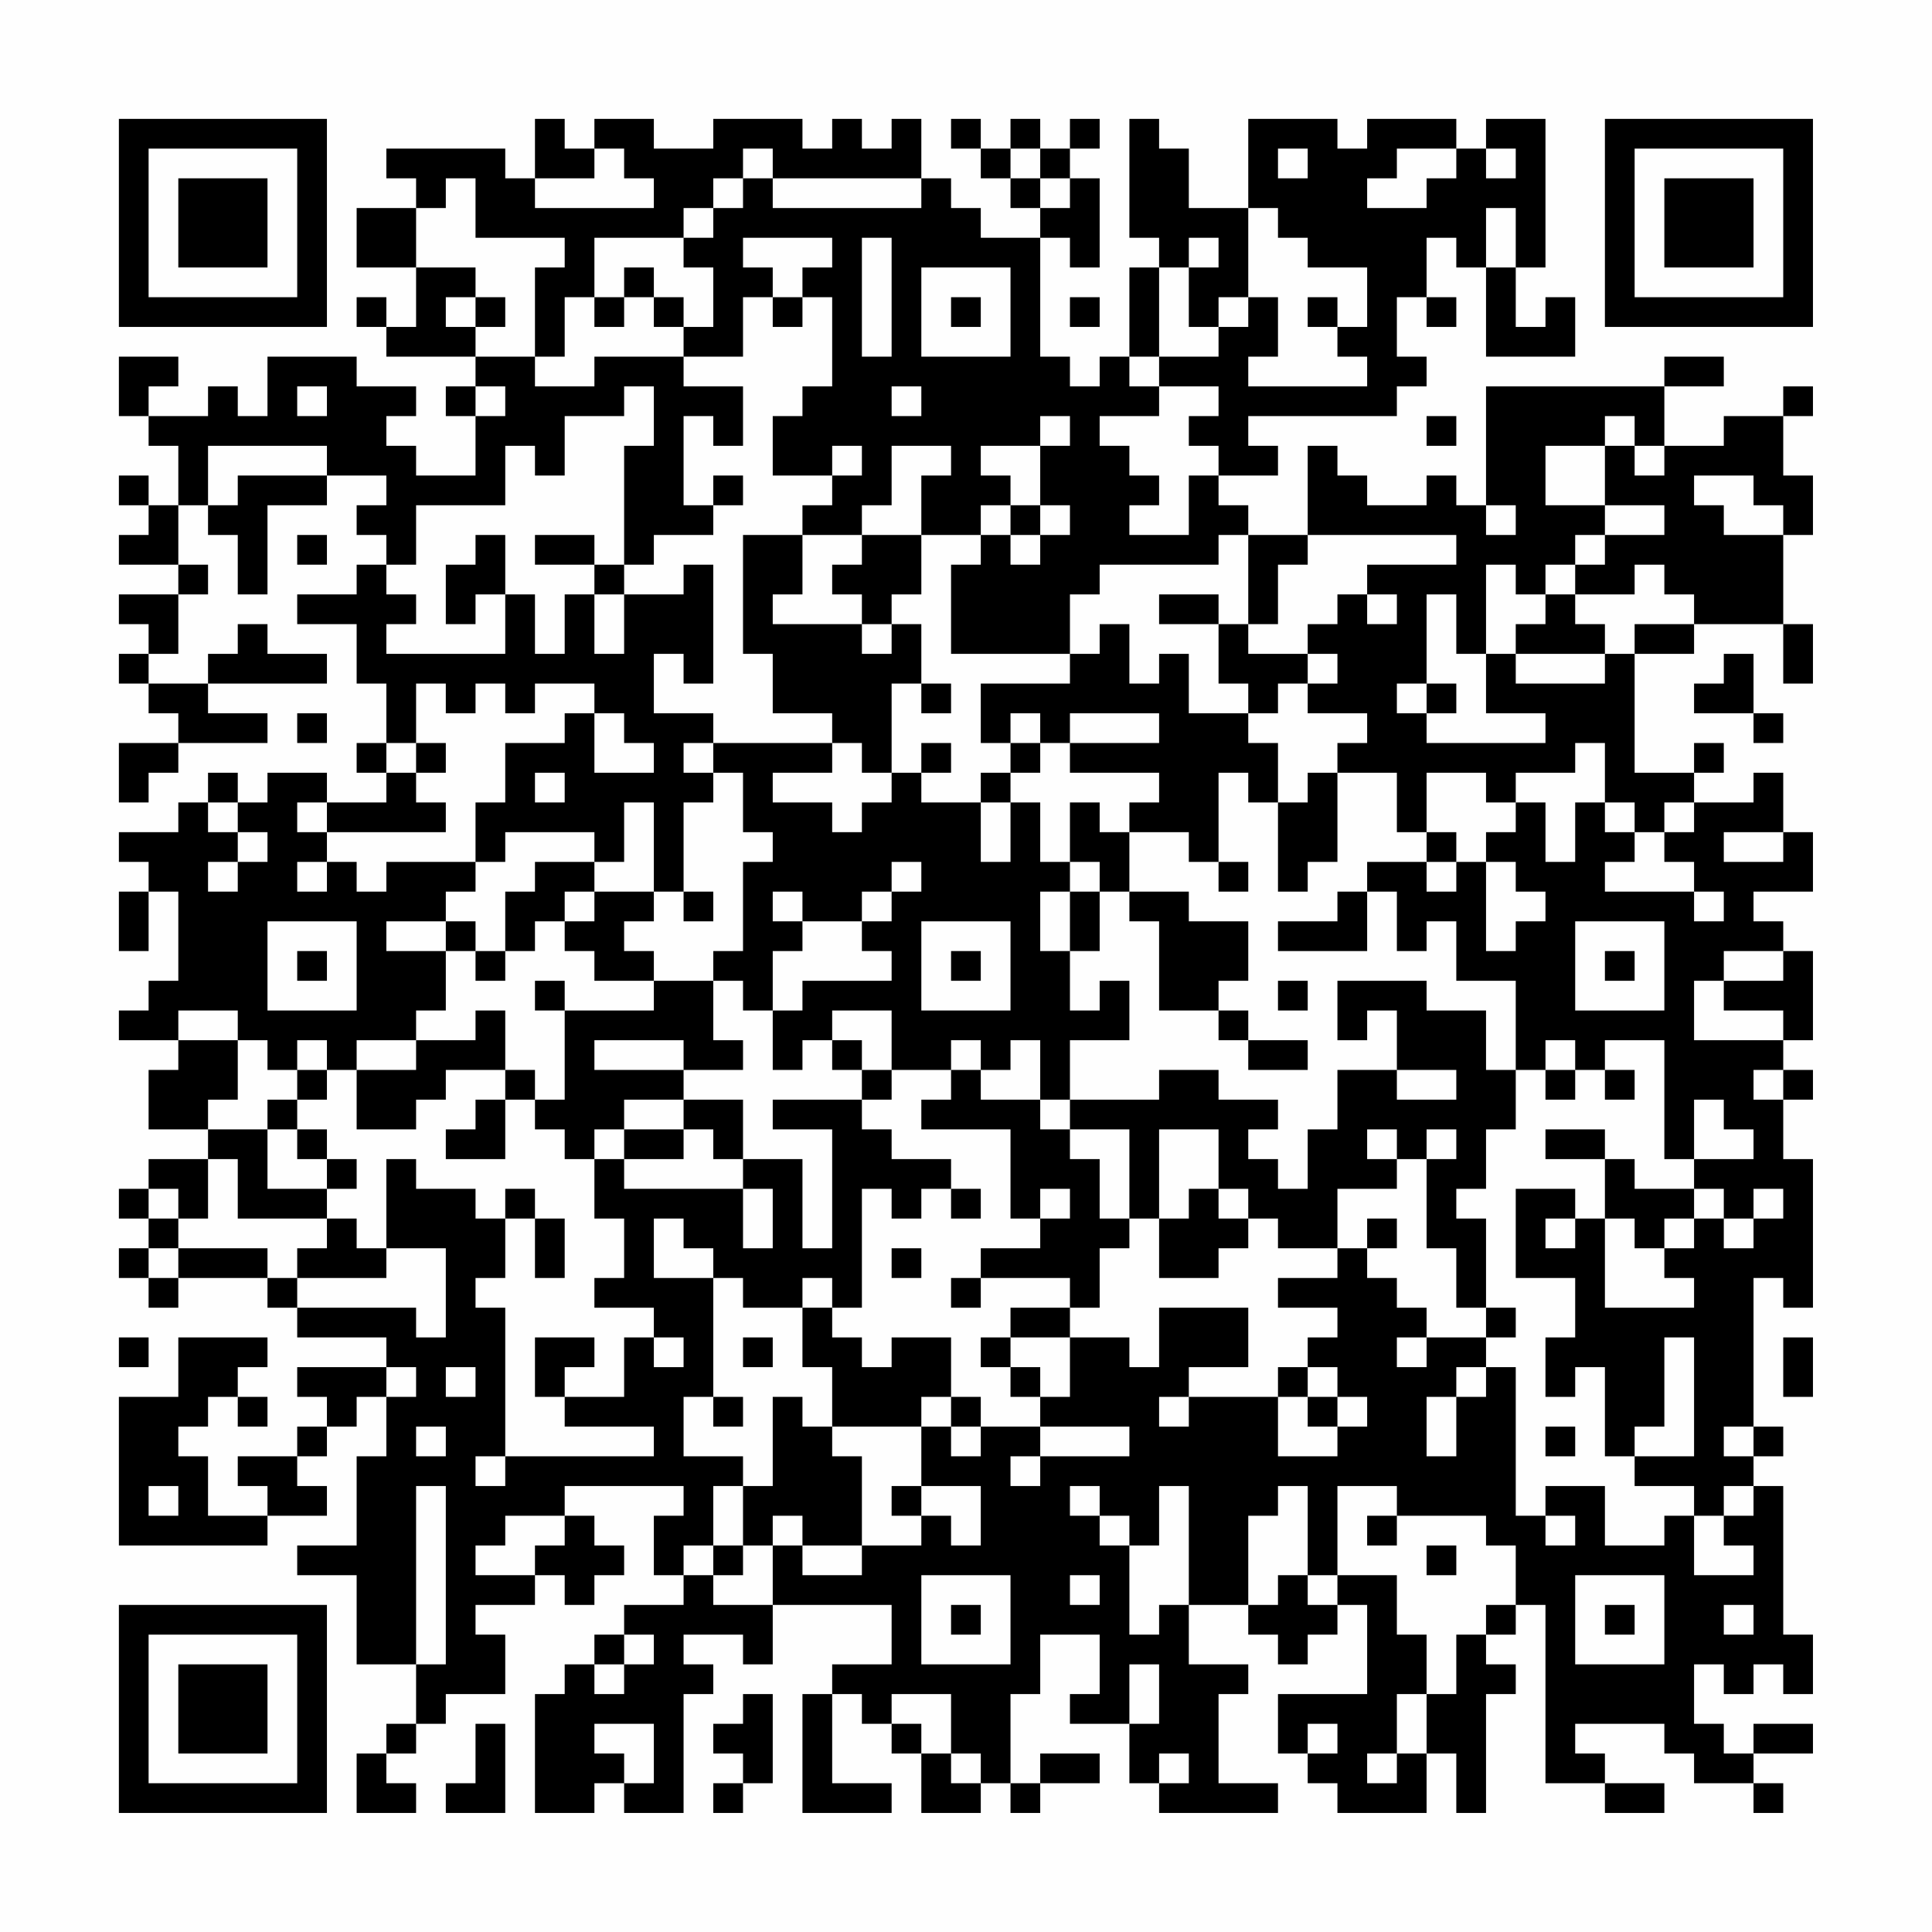 <?xml version="1.0" encoding="UTF-8"?>
<svg xmlns="http://www.w3.org/2000/svg" version="1.1" width="300" height="300" viewBox="0 0 300 300"><rect x="0" y="0" width="300" height="300" fill="#fefefe"/><g transform="scale(4.615)"><g transform="translate(4,4)"><path fill-rule="evenodd" d="M14 0L14 2L13 2L13 1L9 1L9 2L10 2L10 3L8 3L8 5L10 5L10 7L9 7L9 6L8 6L8 7L9 7L9 8L12 8L12 9L11 9L11 10L12 10L12 12L10 12L10 11L9 11L9 10L10 10L10 9L8 9L8 8L5 8L5 10L4 10L4 9L3 9L3 10L1 10L1 9L2 9L2 8L0 8L0 10L1 10L1 11L2 11L2 13L1 13L1 12L0 12L0 13L1 13L1 14L0 14L0 15L2 15L2 16L0 16L0 17L1 17L1 18L0 18L0 19L1 19L1 20L2 20L2 21L0 21L0 23L1 23L1 22L2 22L2 21L5 21L5 20L3 20L3 19L7 19L7 18L5 18L5 17L4 17L4 18L3 18L3 19L1 19L1 18L2 18L2 16L3 16L3 15L2 15L2 13L3 13L3 14L4 14L4 16L5 16L5 13L7 13L7 12L9 12L9 13L8 13L8 14L9 14L9 15L8 15L8 16L6 16L6 17L8 17L8 19L9 19L9 21L8 21L8 22L9 22L9 23L7 23L7 22L5 22L5 23L4 23L4 22L3 22L3 23L2 23L2 24L0 24L0 25L1 25L1 26L0 26L0 28L1 28L1 26L2 26L2 29L1 29L1 30L0 30L0 31L2 31L2 32L1 32L1 34L3 34L3 35L1 35L1 36L0 36L0 37L1 37L1 38L0 38L0 39L1 39L1 40L2 40L2 39L5 39L5 40L6 40L6 41L9 41L9 42L6 42L6 43L7 43L7 44L6 44L6 45L4 45L4 46L5 46L5 47L3 47L3 45L2 45L2 44L3 44L3 43L4 43L4 44L5 44L5 43L4 43L4 42L5 42L5 41L2 41L2 43L0 43L0 48L5 48L5 47L7 47L7 46L6 46L6 45L7 45L7 44L8 44L8 43L9 43L9 45L8 45L8 48L6 48L6 49L8 49L8 52L10 52L10 54L9 54L9 55L8 55L8 57L10 57L10 56L9 56L9 55L10 55L10 54L11 54L11 53L13 53L13 51L12 51L12 50L14 50L14 49L15 49L15 50L16 50L16 49L17 49L17 48L16 48L16 47L15 47L15 46L19 46L19 47L18 47L18 49L19 49L19 50L17 50L17 51L16 51L16 52L15 52L15 53L14 53L14 57L16 57L16 56L17 56L17 57L19 57L19 53L20 53L20 52L19 52L19 51L21 51L21 52L22 52L22 50L26 50L26 52L24 52L24 53L23 53L23 57L26 57L26 56L24 56L24 53L25 53L25 54L26 54L26 55L27 55L27 57L29 57L29 56L30 56L30 57L31 57L31 56L33 56L33 55L31 55L31 56L30 56L30 53L31 53L31 51L33 51L33 53L32 53L32 54L34 54L34 56L35 56L35 57L39 57L39 56L37 56L37 53L38 53L38 52L36 52L36 50L38 50L38 51L39 51L39 52L40 52L40 51L41 51L41 50L42 50L42 53L39 53L39 55L40 55L40 56L41 56L41 57L44 57L44 55L45 55L45 57L46 57L46 53L47 53L47 52L46 52L46 51L47 51L47 50L48 50L48 56L50 56L50 57L52 57L52 56L50 56L50 55L49 55L49 54L52 54L52 55L53 55L53 56L55 56L55 57L56 57L56 56L55 56L55 55L57 55L57 54L55 54L55 55L54 55L54 54L53 54L53 52L54 52L54 53L55 53L55 52L56 52L56 53L57 53L57 51L56 51L56 46L55 46L55 45L56 45L56 44L55 44L55 39L56 39L56 40L57 40L57 35L56 35L56 33L57 33L57 32L56 32L56 31L57 31L57 28L56 28L56 27L55 27L55 26L57 26L57 24L56 24L56 22L55 22L55 23L53 23L53 22L54 22L54 21L53 21L53 22L51 22L51 18L53 18L53 17L56 17L56 19L57 19L57 17L56 17L56 14L57 14L57 12L56 12L56 10L57 10L57 9L56 9L56 10L54 10L54 11L52 11L52 9L54 9L54 8L52 8L52 9L46 9L46 13L45 13L45 12L44 12L44 13L42 13L42 12L41 12L41 11L40 11L40 14L38 14L38 13L37 13L37 12L39 12L39 11L38 11L38 10L43 10L43 9L44 9L44 8L43 8L43 6L44 6L44 7L45 7L45 6L44 6L44 4L45 4L45 5L46 5L46 8L49 8L49 6L48 6L48 7L47 7L47 5L48 5L48 0L46 0L46 1L45 1L45 0L42 0L42 1L41 1L41 0L38 0L38 3L36 3L36 1L35 1L35 0L34 0L34 4L35 4L35 5L34 5L34 8L33 8L33 9L32 9L32 8L31 8L31 4L32 4L32 5L33 5L33 2L32 2L32 1L33 1L33 0L32 0L32 1L31 1L31 0L30 0L30 1L29 1L29 0L28 0L28 1L29 1L29 2L30 2L30 3L31 3L31 4L29 4L29 3L28 3L28 2L27 2L27 0L26 0L26 1L25 1L25 0L24 0L24 1L23 1L23 0L20 0L20 1L18 1L18 0L16 0L16 1L15 1L15 0ZM16 1L16 2L14 2L14 3L18 3L18 2L17 2L17 1ZM21 1L21 2L20 2L20 3L19 3L19 4L16 4L16 6L15 6L15 8L14 8L14 5L15 5L15 4L12 4L12 2L11 2L11 3L10 3L10 5L12 5L12 6L11 6L11 7L12 7L12 8L14 8L14 9L16 9L16 8L19 8L19 9L21 9L21 11L20 11L20 10L19 10L19 13L20 13L20 14L18 14L18 15L17 15L17 11L18 11L18 9L17 9L17 10L15 10L15 12L14 12L14 11L13 11L13 13L10 13L10 15L9 15L9 16L10 16L10 17L9 17L9 18L13 18L13 16L14 16L14 18L15 18L15 16L16 16L16 18L17 18L17 16L19 16L19 15L20 15L20 19L19 19L19 18L18 18L18 20L20 20L20 21L19 21L19 22L20 22L20 23L19 23L19 26L18 26L18 23L17 23L17 25L16 25L16 24L13 24L13 25L12 25L12 23L13 23L13 21L15 21L15 20L16 20L16 22L18 22L18 21L17 21L17 20L16 20L16 19L14 19L14 20L13 20L13 19L12 19L12 20L11 20L11 19L10 19L10 21L9 21L9 22L10 22L10 23L11 23L11 24L7 24L7 23L6 23L6 24L7 24L7 25L6 25L6 26L7 26L7 25L8 25L8 26L9 26L9 25L12 25L12 26L11 26L11 27L9 27L9 28L11 28L11 30L10 30L10 31L8 31L8 32L7 32L7 31L6 31L6 32L5 32L5 31L4 31L4 30L2 30L2 31L4 31L4 33L3 33L3 34L5 34L5 36L7 36L7 37L4 37L4 35L3 35L3 37L2 37L2 36L1 36L1 37L2 37L2 38L1 38L1 39L2 39L2 38L5 38L5 39L6 39L6 40L10 40L10 41L11 41L11 38L9 38L9 35L10 35L10 36L12 36L12 37L13 37L13 39L12 39L12 40L13 40L13 45L12 45L12 46L13 46L13 45L18 45L18 44L15 44L15 43L17 43L17 41L18 41L18 42L19 42L19 41L18 41L18 40L16 40L16 39L17 39L17 37L16 37L16 35L17 35L17 36L21 36L21 38L22 38L22 36L21 36L21 35L23 35L23 38L24 38L24 34L22 34L22 33L25 33L25 34L26 34L26 35L28 35L28 36L27 36L27 37L26 37L26 36L25 36L25 40L24 40L24 39L23 39L23 40L21 40L21 39L20 39L20 38L19 38L19 37L18 37L18 39L20 39L20 43L19 43L19 45L21 45L21 46L20 46L20 48L19 48L19 49L20 49L20 50L22 50L22 48L23 48L23 49L25 49L25 48L27 48L27 47L28 47L28 48L29 48L29 46L27 46L27 44L28 44L28 45L29 45L29 44L31 44L31 45L30 45L30 46L31 46L31 45L34 45L34 44L31 44L31 43L32 43L32 41L34 41L34 42L35 42L35 40L38 40L38 42L36 42L36 43L35 43L35 44L36 44L36 43L39 43L39 45L41 45L41 44L42 44L42 43L41 43L41 42L40 42L40 41L41 41L41 40L39 40L39 39L41 39L41 38L42 38L42 39L43 39L43 40L44 40L44 41L43 41L43 42L44 42L44 41L46 41L46 42L45 42L45 43L44 43L44 45L45 45L45 43L46 43L46 42L47 42L47 47L48 47L48 48L49 48L49 47L48 47L48 46L50 46L50 48L52 48L52 47L53 47L53 49L55 49L55 48L54 48L54 47L55 47L55 46L54 46L54 47L53 47L53 46L51 46L51 45L53 45L53 41L52 41L52 44L51 44L51 45L50 45L50 42L49 42L49 43L48 43L48 41L49 41L49 39L47 39L47 36L49 36L49 37L48 37L48 38L49 38L49 37L50 37L50 40L53 40L53 39L52 39L52 38L53 38L53 37L54 37L54 38L55 38L55 37L56 37L56 36L55 36L55 37L54 37L54 36L53 36L53 35L55 35L55 34L54 34L54 33L53 33L53 35L52 35L52 31L50 31L50 32L49 32L49 31L48 31L48 32L47 32L47 29L45 29L45 27L44 27L44 28L43 28L43 26L42 26L42 25L44 25L44 26L45 26L45 25L46 25L46 28L47 28L47 27L48 27L48 26L47 26L47 25L46 25L46 24L47 24L47 23L48 23L48 25L49 25L49 23L50 23L50 24L51 24L51 25L50 25L50 26L53 26L53 27L54 27L54 26L53 26L53 25L52 25L52 24L53 24L53 23L52 23L52 24L51 24L51 23L50 23L50 21L49 21L49 22L47 22L47 23L46 23L46 22L44 22L44 24L43 24L43 22L41 22L41 21L42 21L42 20L40 20L40 19L41 19L41 18L40 18L40 17L41 17L41 16L42 16L42 17L43 17L43 16L42 16L42 15L45 15L45 14L40 14L40 15L39 15L39 17L38 17L38 14L37 14L37 15L33 15L33 16L32 16L32 18L28 18L28 15L29 15L29 14L30 14L30 15L31 15L31 14L32 14L32 13L31 13L31 11L32 11L32 10L31 10L31 11L29 11L29 12L30 12L30 13L29 13L29 14L27 14L27 12L28 12L28 11L26 11L26 13L25 13L25 14L23 14L23 13L24 13L24 12L25 12L25 11L24 11L24 12L22 12L22 10L23 10L23 9L24 9L24 6L23 6L23 5L24 5L24 4L21 4L21 5L22 5L22 6L21 6L21 8L19 8L19 7L20 7L20 5L19 5L19 4L20 4L20 3L21 3L21 2L22 2L22 3L27 3L27 2L22 2L22 1ZM30 1L30 2L31 2L31 3L32 3L32 2L31 2L31 1ZM39 1L39 2L40 2L40 1ZM43 1L43 2L42 2L42 3L44 3L44 2L45 2L45 1ZM46 1L46 2L47 2L47 1ZM38 3L38 6L37 6L37 7L36 7L36 5L37 5L37 4L36 4L36 5L35 5L35 8L34 8L34 9L35 9L35 10L33 10L33 11L34 11L34 12L35 12L35 13L34 13L34 14L36 14L36 12L37 12L37 11L36 11L36 10L37 10L37 9L35 9L35 8L37 8L37 7L38 7L38 6L39 6L39 8L38 8L38 9L42 9L42 8L41 8L41 7L42 7L42 5L40 5L40 4L39 4L39 3ZM46 3L46 5L47 5L47 3ZM25 4L25 8L26 8L26 4ZM17 5L17 6L16 6L16 7L17 7L17 6L18 6L18 7L19 7L19 6L18 6L18 5ZM27 5L27 8L30 8L30 5ZM12 6L12 7L13 7L13 6ZM22 6L22 7L23 7L23 6ZM28 6L28 7L29 7L29 6ZM32 6L32 7L33 7L33 6ZM40 6L40 7L41 7L41 6ZM6 9L6 10L7 10L7 9ZM12 9L12 10L13 10L13 9ZM26 9L26 10L27 10L27 9ZM44 10L44 11L45 11L45 10ZM50 10L50 11L48 11L48 13L50 13L50 14L49 14L49 15L48 15L48 16L47 16L47 15L46 15L46 18L45 18L45 16L44 16L44 19L43 19L43 20L44 20L44 21L48 21L48 20L46 20L46 18L47 18L47 19L50 19L50 18L51 18L51 17L53 17L53 16L52 16L52 15L51 15L51 16L49 16L49 15L50 15L50 14L52 14L52 13L50 13L50 11L51 11L51 12L52 12L52 11L51 11L51 10ZM3 11L3 13L4 13L4 12L7 12L7 11ZM20 12L20 13L21 13L21 12ZM53 12L53 13L54 13L54 14L56 14L56 13L55 13L55 12ZM30 13L30 14L31 14L31 13ZM46 13L46 14L47 14L47 13ZM6 14L6 15L7 15L7 14ZM12 14L12 15L11 15L11 17L12 17L12 16L13 16L13 14ZM14 14L14 15L16 15L16 16L17 16L17 15L16 15L16 14ZM21 14L21 18L22 18L22 20L24 20L24 21L20 21L20 22L21 22L21 24L22 24L22 25L21 25L21 28L20 28L20 29L18 29L18 28L17 28L17 27L18 27L18 26L16 26L16 25L14 25L14 26L13 26L13 28L12 28L12 27L11 27L11 28L12 28L12 29L13 29L13 28L14 28L14 27L15 27L15 28L16 28L16 29L18 29L18 30L15 30L15 29L14 29L14 30L15 30L15 33L14 33L14 32L13 32L13 30L12 30L12 31L10 31L10 32L8 32L8 34L10 34L10 33L11 33L11 32L13 32L13 33L12 33L12 34L11 34L11 35L13 35L13 33L14 33L14 34L15 34L15 35L16 35L16 34L17 34L17 35L19 35L19 34L20 34L20 35L21 35L21 33L19 33L19 32L21 32L21 31L20 31L20 29L21 29L21 30L22 30L22 32L23 32L23 31L24 31L24 32L25 32L25 33L26 33L26 32L28 32L28 33L27 33L27 34L30 34L30 37L31 37L31 38L29 38L29 39L28 39L28 40L29 40L29 39L32 39L32 40L30 40L30 41L29 41L29 42L30 42L30 43L31 43L31 42L30 42L30 41L32 41L32 40L33 40L33 38L34 38L34 37L35 37L35 39L37 39L37 38L38 38L38 37L39 37L39 38L41 38L41 36L43 36L43 35L44 35L44 38L45 38L45 40L46 40L46 41L47 41L47 40L46 40L46 37L45 37L45 36L46 36L46 34L47 34L47 32L46 32L46 30L44 30L44 29L41 29L41 31L42 31L42 30L43 30L43 32L41 32L41 34L40 34L40 36L39 36L39 35L38 35L38 34L39 34L39 33L37 33L37 32L35 32L35 33L32 33L32 31L34 31L34 29L33 29L33 30L32 30L32 28L33 28L33 26L34 26L34 27L35 27L35 30L37 30L37 31L38 31L38 32L40 32L40 31L38 31L38 30L37 30L37 29L38 29L38 27L36 27L36 26L34 26L34 24L36 24L36 25L37 25L37 26L38 26L38 25L37 25L37 22L38 22L38 23L39 23L39 26L40 26L40 25L41 25L41 22L40 22L40 23L39 23L39 21L38 21L38 20L39 20L39 19L40 19L40 18L38 18L38 17L37 17L37 16L35 16L35 17L37 17L37 19L38 19L38 20L36 20L36 18L35 18L35 19L34 19L34 17L33 17L33 18L32 18L32 19L29 19L29 21L30 21L30 22L29 22L29 23L27 23L27 22L28 22L28 21L27 21L27 22L26 22L26 19L27 19L27 20L28 20L28 19L27 19L27 17L26 17L26 16L27 16L27 14L25 14L25 15L24 15L24 16L25 16L25 17L22 17L22 16L23 16L23 14ZM48 16L48 17L47 17L47 18L50 18L50 17L49 17L49 16ZM25 17L25 18L26 18L26 17ZM54 18L54 19L53 19L53 20L55 20L55 21L56 21L56 20L55 20L55 18ZM44 19L44 20L45 20L45 19ZM6 20L6 21L7 21L7 20ZM30 20L30 21L31 21L31 22L30 22L30 23L29 23L29 25L30 25L30 23L31 23L31 25L32 25L32 26L31 26L31 28L32 28L32 26L33 26L33 25L32 25L32 23L33 23L33 24L34 24L34 23L35 23L35 22L32 22L32 21L35 21L35 20L32 20L32 21L31 21L31 20ZM10 21L10 22L11 22L11 21ZM24 21L24 22L22 22L22 23L24 23L24 24L25 24L25 23L26 23L26 22L25 22L25 21ZM14 22L14 23L15 23L15 22ZM3 23L3 24L4 24L4 25L3 25L3 26L4 26L4 25L5 25L5 24L4 24L4 23ZM44 24L44 25L45 25L45 24ZM54 24L54 25L56 25L56 24ZM26 25L26 26L25 26L25 27L23 27L23 26L22 26L22 27L23 27L23 28L22 28L22 30L23 30L23 29L26 29L26 28L25 28L25 27L26 27L26 26L27 26L27 25ZM15 26L15 27L16 27L16 26ZM19 26L19 27L20 27L20 26ZM41 26L41 27L39 27L39 28L42 28L42 26ZM5 27L5 30L8 30L8 27ZM27 27L27 30L30 30L30 27ZM49 27L49 30L52 30L52 27ZM6 28L6 29L7 29L7 28ZM28 28L28 29L29 29L29 28ZM50 28L50 29L51 29L51 28ZM54 28L54 29L53 29L53 31L56 31L56 30L54 30L54 29L56 29L56 28ZM39 29L39 30L40 30L40 29ZM24 30L24 31L25 31L25 32L26 32L26 30ZM16 31L16 32L19 32L19 31ZM28 31L28 32L29 32L29 33L31 33L31 34L32 34L32 35L33 35L33 37L34 37L34 34L32 34L32 33L31 33L31 31L30 31L30 32L29 32L29 31ZM6 32L6 33L5 33L5 34L6 34L6 35L7 35L7 36L8 36L8 35L7 35L7 34L6 34L6 33L7 33L7 32ZM43 32L43 33L45 33L45 32ZM48 32L48 33L49 33L49 32ZM50 32L50 33L51 33L51 32ZM55 32L55 33L56 33L56 32ZM17 33L17 34L19 34L19 33ZM35 34L35 37L36 37L36 36L37 36L37 37L38 37L38 36L37 36L37 34ZM42 34L42 35L43 35L43 34ZM44 34L44 35L45 35L45 34ZM48 34L48 35L50 35L50 37L51 37L51 38L52 38L52 37L53 37L53 36L51 36L51 35L50 35L50 34ZM13 36L13 37L14 37L14 39L15 39L15 37L14 37L14 36ZM28 36L28 37L29 37L29 36ZM31 36L31 37L32 37L32 36ZM7 37L7 38L6 38L6 39L9 39L9 38L8 38L8 37ZM42 37L42 38L43 38L43 37ZM26 38L26 39L27 39L27 38ZM23 40L23 42L24 42L24 44L23 44L23 43L22 43L22 46L21 46L21 48L20 48L20 49L21 49L21 48L22 48L22 47L23 47L23 48L25 48L25 45L24 45L24 44L27 44L27 43L28 43L28 44L29 44L29 43L28 43L28 41L26 41L26 42L25 42L25 41L24 41L24 40ZM0 41L0 42L1 42L1 41ZM14 41L14 43L15 43L15 42L16 42L16 41ZM21 41L21 42L22 42L22 41ZM56 41L56 43L57 43L57 41ZM9 42L9 43L10 43L10 42ZM11 42L11 43L12 43L12 42ZM39 42L39 43L40 43L40 44L41 44L41 43L40 43L40 42ZM20 43L20 44L21 44L21 43ZM10 44L10 45L11 45L11 44ZM48 44L48 45L49 45L49 44ZM54 44L54 45L55 45L55 44ZM1 46L1 47L2 47L2 46ZM10 46L10 52L11 52L11 46ZM26 46L26 47L27 47L27 46ZM32 46L32 47L33 47L33 48L34 48L34 51L35 51L35 50L36 50L36 46L35 46L35 48L34 48L34 47L33 47L33 46ZM39 46L39 47L38 47L38 50L39 50L39 49L40 49L40 50L41 50L41 49L43 49L43 51L44 51L44 53L43 53L43 55L42 55L42 56L43 56L43 55L44 55L44 53L45 53L45 51L46 51L46 50L47 50L47 48L46 48L46 47L43 47L43 46L41 46L41 49L40 49L40 46ZM13 47L13 48L12 48L12 49L14 49L14 48L15 48L15 47ZM42 47L42 48L43 48L43 47ZM44 48L44 49L45 49L45 48ZM27 49L27 52L30 52L30 49ZM32 49L32 50L33 50L33 49ZM49 49L49 52L52 52L52 49ZM28 50L28 51L29 51L29 50ZM50 50L50 51L51 51L51 50ZM54 50L54 51L55 51L55 50ZM17 51L17 52L16 52L16 53L17 53L17 52L18 52L18 51ZM34 52L34 54L35 54L35 52ZM21 53L21 54L20 54L20 55L21 55L21 56L20 56L20 57L21 57L21 56L22 56L22 53ZM26 53L26 54L27 54L27 55L28 55L28 56L29 56L29 55L28 55L28 53ZM12 54L12 56L11 56L11 57L13 57L13 54ZM16 54L16 55L17 55L17 56L18 56L18 54ZM40 54L40 55L41 55L41 54ZM35 55L35 56L36 56L36 55ZM0 0L0 7L7 7L7 0ZM1 1L1 6L6 6L6 1ZM2 2L2 5L5 5L5 2ZM50 0L50 7L57 7L57 0ZM51 1L51 6L56 6L56 1ZM52 2L52 5L55 5L55 2ZM0 50L0 57L7 57L7 50ZM1 51L1 56L6 56L6 51ZM2 52L2 55L5 55L5 52Z" fill="#000000"/></g></g></svg>
